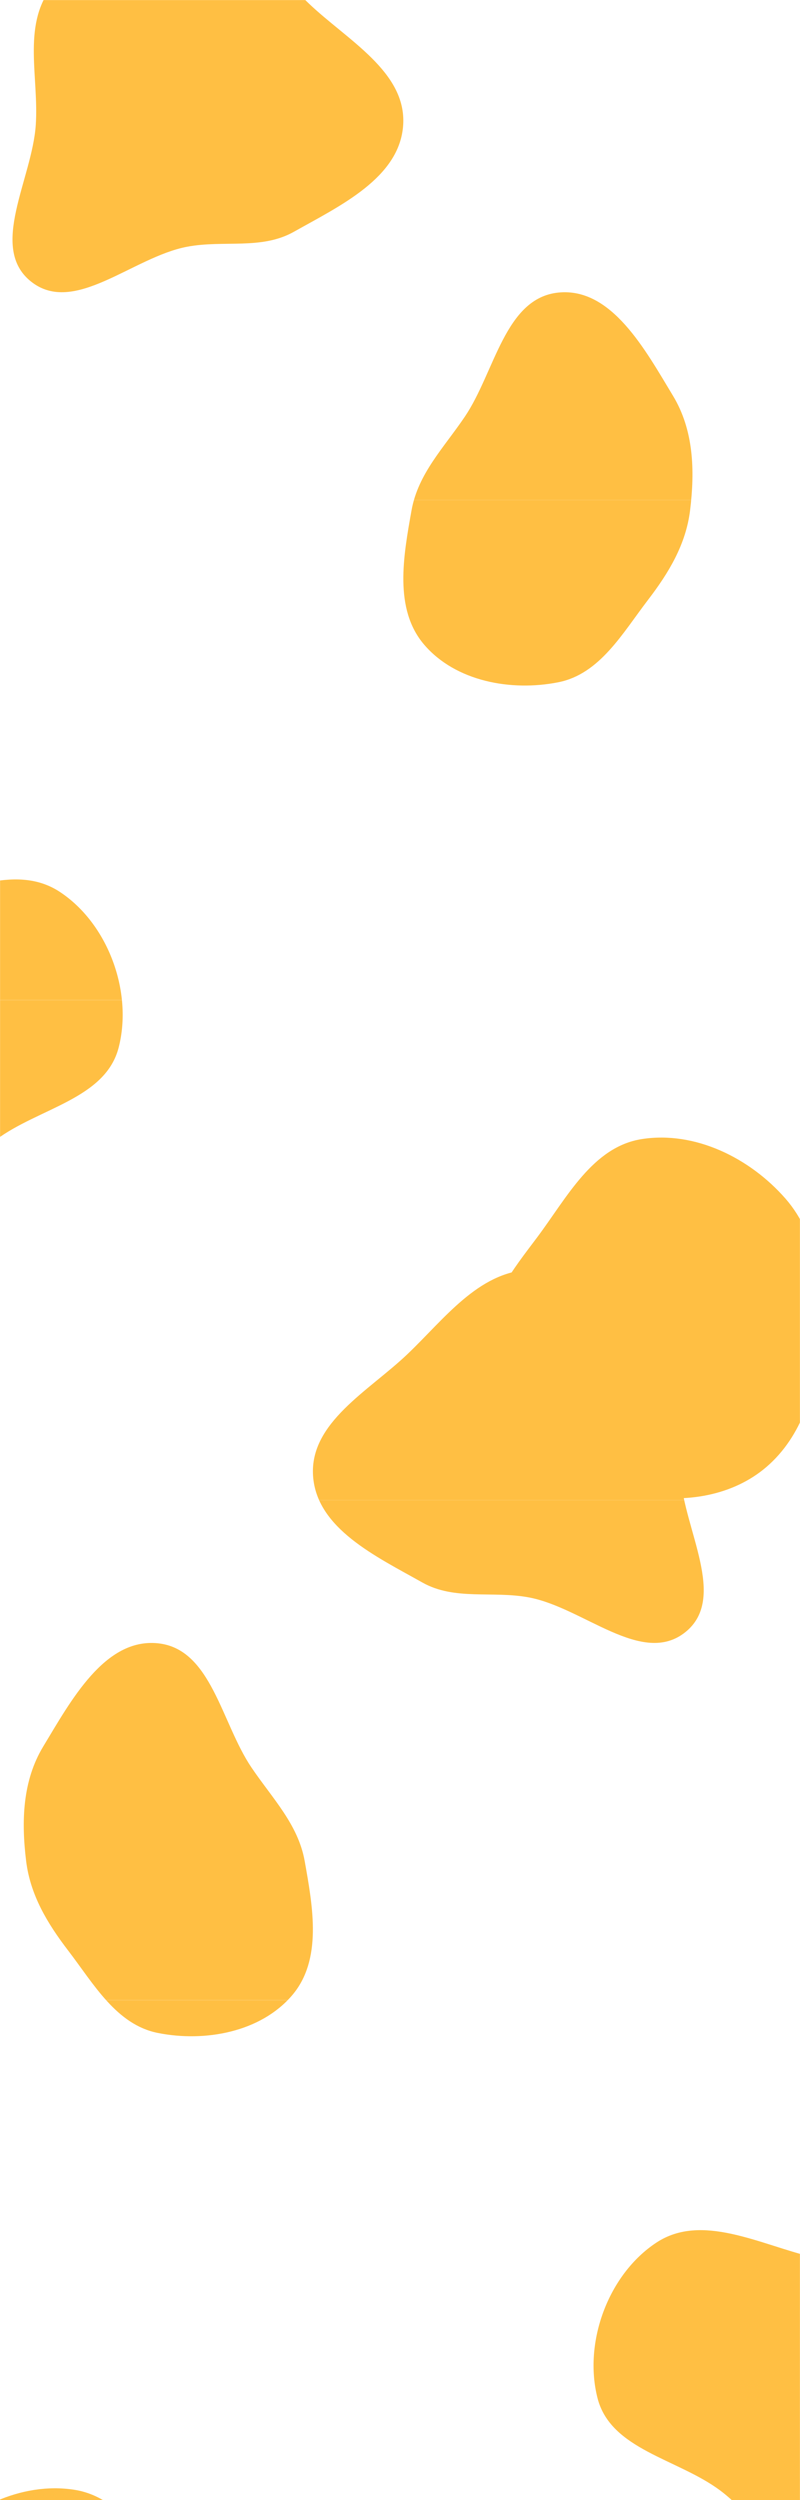 <svg width="1280" height="4000" viewBox="0 0 1280 4000" fill="none" xmlns="http://www.w3.org/2000/svg">
<mask id="mask0_259_373" style="mask-type:alpha" maskUnits="userSpaceOnUse" x="0" y="1600" width="1280" height="800">
<rect y="1600" width="1280" height="800" fill="#D9D9D9"/>
</mask>
<g mask="url(#mask0_259_373)">
<g filter="url(#filter0_f_259_373)">
<path fill-rule="evenodd" clip-rule="evenodd" d="M893.541 468.061C978.581 459.523 1032.55 560.032 1076.77 633.17C1109.98 688.106 1111.94 752.672 1104.15 816.395C1097.5 870.857 1070.23 916.161 1036.87 959.727C995.861 1013.3 959.7 1078.27 893.541 1091.5C817.697 1106.66 728.843 1090.14 678.599 1031.34C630.002 974.464 645.321 890.037 658.475 816.395C668.978 757.598 710.34 716.113 743.75 666.603C791.959 595.165 807.789 476.67 893.541 468.061Z" fill="#FFBF43"/>
<path fill-rule="evenodd" clip-rule="evenodd" d="M1894.06 -61.629C1974.96 -40.449 1997.3 58.162 2043.61 127.799C2075.8 176.19 2108.23 220.343 2119.52 277.354C2134.55 353.286 2162.48 437.781 2117.42 500.719C2068.73 568.738 1977.69 593.82 1894.06 592.286C1811.86 590.778 1721.44 562.925 1678.74 492.672C1639.75 428.519 1709.06 352.152 1702.65 277.354C1694.87 186.355 1593.53 101.261 1638.43 21.731C1684.24 -59.4 1803.92 -85.225 1894.06 -61.629Z" fill="#FFBF43"/>
<path fill-rule="evenodd" clip-rule="evenodd" d="M299.46 -129.652C381.415 -124.904 434.64 -51.179 494.038 5.486C555.799 64.404 650.633 114.889 645.081 200.064C639.573 284.578 544.016 329.263 470.225 370.829C418.165 400.154 358.177 383.676 299.46 394.749C212.214 411.203 118.523 505.824 49.319 450.206C-18.279 395.879 51.379 286.59 57.219 200.064C62.348 124.074 35.856 42.934 80.951 -18.445C131.254 -86.913 214.642 -134.566 299.46 -129.652Z" fill="#FFBF43"/>
<path fill-rule="evenodd" clip-rule="evenodd" d="M1026.94 1822.4C1112.08 1809.07 1199.95 1852.72 1256.7 1917.58C1310.58 1979.16 1317.01 2065.71 1311.26 2147.33C1305.98 2222.27 1283.38 2297.83 1226.46 2346.85C1172.73 2393.11 1096.59 2405.44 1026.94 2392.19C967.655 2380.92 933.729 2325.9 891.193 2283.08C848.899 2240.51 789.933 2207.02 783.67 2147.33C777.019 2083.96 821.172 2030.76 859.36 1979.75C907.101 1915.98 948.243 1834.71 1026.94 1822.4Z" fill="#FFBF43"/>
<path fill-rule="evenodd" clip-rule="evenodd" d="M-153.504 1450.13C-69.26 1429.71 23.132 1379.21 95.563 1426.83C172.677 1477.53 212.796 1586.5 189.879 1675.9C168.778 1758.21 62.106 1772.61 -6.077 1823.32C-56.886 1861.11 -90.652 1923.6 -153.504 1931.29C-222.305 1939.7 -286.435 1905.82 -342.025 1864.42C-409.742 1813.98 -505.442 1759.85 -496.404 1675.9C-487.352 1591.82 -376.01 1570.53 -305.378 1524.02C-256.496 1491.84 -210.383 1463.92 -153.504 1450.13Z" fill="#FFBF43"/>
<path fill-rule="evenodd" clip-rule="evenodd" d="M252.414 2629.06C167.374 2620.52 113.409 2721.03 69.189 2794.17C35.973 2849.11 34.017 2913.67 41.802 2977.39C48.455 3031.86 75.728 3077.16 109.081 3120.73C150.094 3174.3 186.255 3239.27 252.414 3252.5C328.258 3267.66 417.112 3251.14 467.357 3192.34C515.953 3135.46 500.634 3051.04 487.48 2977.39C476.977 2918.6 435.615 2877.11 402.205 2827.6C353.996 2756.16 338.166 2637.67 252.414 2629.06Z" fill="#FFBF43"/>
<path fill-rule="evenodd" clip-rule="evenodd" d="M-748.101 2099.37C-829.008 2120.55 -851.34 2219.16 -897.656 2288.8C-929.841 2337.19 -962.278 2381.34 -973.562 2438.35C-988.59 2514.29 -1016.52 2598.78 -971.466 2661.72C-922.771 2729.74 -831.739 2754.82 -748.101 2753.29C-665.905 2751.78 -575.48 2723.92 -532.784 2653.67C-493.795 2589.52 -563.101 2513.15 -556.699 2438.35C-548.911 2347.35 -447.572 2262.26 -492.477 2182.73C-538.287 2101.6 -657.968 2075.78 -748.101 2099.37Z" fill="#FFBF43"/>
<path fill-rule="evenodd" clip-rule="evenodd" d="M846.495 2031.35C764.54 2036.1 711.315 2109.82 651.917 2166.49C590.156 2225.4 495.322 2275.89 500.874 2361.06C506.382 2445.58 601.939 2490.26 675.73 2531.83C727.79 2561.15 787.778 2544.68 846.495 2555.75C933.741 2572.2 1027.43 2666.82 1096.64 2611.21C1164.23 2556.88 1094.58 2447.59 1088.74 2361.06C1083.61 2285.07 1110.1 2203.93 1065 2142.55C1014.7 2074.09 931.313 2026.43 846.495 2031.35Z" fill="#FFBF43"/>
<path fill-rule="evenodd" clip-rule="evenodd" d="M119.012 3983.4C33.871 3970.07 -53.997 4013.72 -110.745 4078.58C-164.63 4140.16 -171.056 4226.71 -165.305 4308.33C-160.025 4383.27 -137.424 4458.83 -80.502 4507.85C-26.779 4554.11 49.361 4566.44 119.012 4553.19C178.3 4541.92 212.226 4486.9 254.762 4444.08C297.057 4401.51 356.022 4368.02 362.285 4308.33C368.936 4244.96 324.783 4191.76 286.595 4140.75C238.854 4076.98 197.712 3995.71 119.012 3983.4Z" fill="#FFBF43"/>
<path fill-rule="evenodd" clip-rule="evenodd" d="M1299.46 3611.13C1215.21 3590.71 1122.82 3540.21 1050.39 3587.83C973.278 3638.53 933.159 3747.5 956.076 3836.9C977.177 3919.21 1083.85 3933.61 1152.03 3984.32C1202.84 4022.11 1236.61 4084.6 1299.46 4092.29C1368.26 4100.7 1432.39 4066.82 1487.98 4025.42C1555.7 3974.98 1651.4 3920.85 1642.36 3836.9C1633.31 3752.82 1521.96 3731.53 1451.33 3685.02C1402.45 3652.84 1356.34 3624.92 1299.46 3611.13Z" fill="#FFBF43"/>
</g>
</g>
<mask id="mask1_259_373" style="mask-type:alpha" maskUnits="userSpaceOnUse" x="0" y="0" width="1280" height="800">
<rect width="1280" height="800" fill="#D9D9D9"/>
</mask>
<g mask="url(#mask1_259_373)">
<g filter="url(#filter1_f_259_373)">
<path fill-rule="evenodd" clip-rule="evenodd" d="M893.541 468.061C978.581 459.523 1032.55 560.032 1076.77 633.17C1109.98 688.106 1111.94 752.672 1104.15 816.395C1097.5 870.857 1070.23 916.161 1036.87 959.727C995.861 1013.3 959.7 1078.27 893.541 1091.5C817.697 1106.66 728.843 1090.14 678.599 1031.34C630.002 974.464 645.321 890.037 658.475 816.395C668.978 757.598 710.34 716.113 743.75 666.603C791.959 595.165 807.789 476.67 893.541 468.061Z" fill="#FFBF43"/>
<path fill-rule="evenodd" clip-rule="evenodd" d="M1894.06 -61.629C1974.96 -40.449 1997.3 58.162 2043.61 127.799C2075.8 176.19 2108.23 220.343 2119.52 277.354C2134.55 353.286 2162.48 437.781 2117.42 500.719C2068.73 568.738 1977.69 593.82 1894.06 592.286C1811.86 590.778 1721.44 562.925 1678.74 492.672C1639.75 428.519 1709.06 352.152 1702.65 277.354C1694.87 186.355 1593.53 101.261 1638.43 21.731C1684.24 -59.4 1803.92 -85.225 1894.06 -61.629Z" fill="#FFBF43"/>
<path fill-rule="evenodd" clip-rule="evenodd" d="M299.46 -129.652C381.415 -124.904 434.64 -51.179 494.038 5.486C555.799 64.404 650.633 114.889 645.081 200.064C639.573 284.578 544.016 329.263 470.225 370.829C418.165 400.154 358.177 383.676 299.46 394.749C212.214 411.203 118.523 505.824 49.319 450.206C-18.279 395.879 51.379 286.59 57.219 200.064C62.348 124.074 35.856 42.934 80.951 -18.445C131.254 -86.913 214.642 -134.566 299.46 -129.652Z" fill="#FFBF43"/>
<path fill-rule="evenodd" clip-rule="evenodd" d="M1026.94 1822.4C1112.08 1809.07 1199.95 1852.72 1256.7 1917.58C1310.58 1979.16 1317.01 2065.71 1311.26 2147.33C1305.98 2222.27 1283.38 2297.83 1226.46 2346.85C1172.73 2393.11 1096.59 2405.44 1026.94 2392.19C967.655 2380.92 933.729 2325.9 891.193 2283.08C848.899 2240.51 789.933 2207.02 783.67 2147.33C777.019 2083.96 821.172 2030.76 859.36 1979.75C907.101 1915.98 948.243 1834.71 1026.94 1822.4Z" fill="#FFBF43"/>
<path fill-rule="evenodd" clip-rule="evenodd" d="M-153.504 1450.13C-69.26 1429.71 23.132 1379.21 95.563 1426.83C172.677 1477.53 212.796 1586.5 189.879 1675.9C168.778 1758.21 62.106 1772.61 -6.077 1823.32C-56.886 1861.11 -90.652 1923.6 -153.504 1931.29C-222.305 1939.7 -286.435 1905.82 -342.025 1864.42C-409.742 1813.98 -505.442 1759.85 -496.404 1675.9C-487.352 1591.82 -376.01 1570.53 -305.378 1524.02C-256.496 1491.84 -210.383 1463.92 -153.504 1450.13Z" fill="#FFBF43"/>
<path fill-rule="evenodd" clip-rule="evenodd" d="M252.414 2629.06C167.374 2620.52 113.409 2721.03 69.189 2794.17C35.973 2849.11 34.017 2913.67 41.802 2977.39C48.455 3031.86 75.728 3077.16 109.081 3120.73C150.094 3174.3 186.255 3239.27 252.414 3252.5C328.258 3267.66 417.112 3251.14 467.357 3192.34C515.953 3135.46 500.634 3051.04 487.48 2977.39C476.977 2918.6 435.615 2877.11 402.205 2827.6C353.996 2756.16 338.166 2637.67 252.414 2629.06Z" fill="#FFBF43"/>
<path fill-rule="evenodd" clip-rule="evenodd" d="M-748.101 2099.37C-829.008 2120.55 -851.34 2219.16 -897.656 2288.8C-929.841 2337.19 -962.278 2381.34 -973.562 2438.35C-988.59 2514.29 -1016.52 2598.78 -971.466 2661.72C-922.771 2729.74 -831.739 2754.82 -748.101 2753.29C-665.905 2751.78 -575.48 2723.92 -532.784 2653.67C-493.795 2589.52 -563.101 2513.15 -556.699 2438.35C-548.911 2347.35 -447.572 2262.26 -492.477 2182.73C-538.287 2101.6 -657.968 2075.78 -748.101 2099.37Z" fill="#FFBF43"/>
<path fill-rule="evenodd" clip-rule="evenodd" d="M846.495 2031.35C764.54 2036.1 711.315 2109.82 651.917 2166.49C590.156 2225.4 495.322 2275.89 500.874 2361.06C506.382 2445.58 601.939 2490.26 675.73 2531.83C727.79 2561.15 787.778 2544.68 846.495 2555.75C933.741 2572.2 1027.43 2666.82 1096.64 2611.21C1164.23 2556.88 1094.58 2447.59 1088.74 2361.06C1083.61 2285.07 1110.1 2203.93 1065 2142.55C1014.7 2074.09 931.313 2026.43 846.495 2031.35Z" fill="#FFBF43"/>
<path fill-rule="evenodd" clip-rule="evenodd" d="M119.012 3983.4C33.871 3970.07 -53.997 4013.72 -110.745 4078.58C-164.63 4140.16 -171.056 4226.71 -165.305 4308.33C-160.025 4383.27 -137.424 4458.83 -80.502 4507.85C-26.779 4554.11 49.361 4566.44 119.012 4553.19C178.3 4541.92 212.226 4486.9 254.762 4444.08C297.057 4401.51 356.022 4368.02 362.285 4308.33C368.936 4244.96 324.783 4191.76 286.595 4140.75C238.854 4076.98 197.712 3995.71 119.012 3983.4Z" fill="#FFBF43"/>
<path fill-rule="evenodd" clip-rule="evenodd" d="M1299.46 3611.13C1215.21 3590.71 1122.82 3540.21 1050.39 3587.83C973.278 3638.53 933.159 3747.5 956.076 3836.9C977.177 3919.21 1083.85 3933.61 1152.03 3984.32C1202.84 4022.11 1236.61 4084.6 1299.46 4092.29C1368.26 4100.7 1432.39 4066.82 1487.98 4025.42C1555.7 3974.98 1651.4 3920.85 1642.36 3836.9C1633.31 3752.82 1521.96 3731.53 1451.33 3685.02C1402.45 3652.84 1356.34 3624.92 1299.46 3611.13Z" fill="#FFBF43"/>
</g>
</g>
<mask id="mask2_259_373" style="mask-type:alpha" maskUnits="userSpaceOnUse" x="0" y="800" width="1280" height="800">
<rect y="800" width="1280" height="800" fill="#D9D9D9"/>
</mask>
<g mask="url(#mask2_259_373)">
<g filter="url(#filter2_f_259_373)">
<path fill-rule="evenodd" clip-rule="evenodd" d="M893.541 468.061C978.581 459.523 1032.55 560.032 1076.77 633.17C1109.98 688.106 1111.94 752.672 1104.15 816.395C1097.5 870.857 1070.23 916.161 1036.87 959.727C995.861 1013.3 959.7 1078.27 893.541 1091.5C817.697 1106.66 728.843 1090.14 678.599 1031.34C630.002 974.464 645.321 890.037 658.475 816.395C668.978 757.598 710.34 716.113 743.75 666.603C791.959 595.165 807.789 476.67 893.541 468.061Z" fill="#FFBF43"/>
<path fill-rule="evenodd" clip-rule="evenodd" d="M1894.06 -61.629C1974.96 -40.449 1997.3 58.162 2043.61 127.799C2075.8 176.19 2108.23 220.343 2119.52 277.354C2134.55 353.286 2162.48 437.781 2117.42 500.719C2068.73 568.738 1977.69 593.82 1894.06 592.286C1811.86 590.778 1721.44 562.925 1678.74 492.672C1639.75 428.519 1709.06 352.152 1702.65 277.354C1694.87 186.355 1593.53 101.261 1638.43 21.731C1684.24 -59.4 1803.92 -85.225 1894.06 -61.629Z" fill="#FFBF43"/>
<path fill-rule="evenodd" clip-rule="evenodd" d="M299.46 -129.652C381.415 -124.904 434.64 -51.179 494.038 5.486C555.799 64.404 650.633 114.889 645.081 200.064C639.573 284.578 544.016 329.263 470.225 370.829C418.165 400.154 358.177 383.676 299.46 394.749C212.214 411.203 118.523 505.824 49.319 450.206C-18.279 395.879 51.379 286.59 57.219 200.064C62.348 124.074 35.856 42.934 80.951 -18.445C131.254 -86.913 214.642 -134.566 299.46 -129.652Z" fill="#FFBF43"/>
<path fill-rule="evenodd" clip-rule="evenodd" d="M1026.94 1822.4C1112.08 1809.07 1199.95 1852.72 1256.7 1917.58C1310.58 1979.16 1317.01 2065.71 1311.26 2147.33C1305.98 2222.27 1283.38 2297.83 1226.46 2346.85C1172.73 2393.11 1096.59 2405.44 1026.94 2392.19C967.655 2380.92 933.729 2325.9 891.193 2283.08C848.899 2240.51 789.933 2207.02 783.67 2147.33C777.019 2083.96 821.172 2030.76 859.36 1979.75C907.101 1915.98 948.243 1834.71 1026.94 1822.4Z" fill="#FFBF43"/>
<path fill-rule="evenodd" clip-rule="evenodd" d="M-153.504 1450.13C-69.26 1429.71 23.132 1379.21 95.563 1426.83C172.677 1477.53 212.796 1586.5 189.879 1675.9C168.778 1758.21 62.106 1772.61 -6.077 1823.32C-56.886 1861.11 -90.652 1923.6 -153.504 1931.29C-222.305 1939.7 -286.435 1905.82 -342.025 1864.42C-409.742 1813.98 -505.442 1759.85 -496.404 1675.9C-487.352 1591.82 -376.01 1570.53 -305.378 1524.02C-256.496 1491.84 -210.383 1463.92 -153.504 1450.13Z" fill="#FFBF43"/>
<path fill-rule="evenodd" clip-rule="evenodd" d="M252.414 2629.06C167.374 2620.52 113.409 2721.03 69.189 2794.17C35.973 2849.11 34.017 2913.67 41.802 2977.39C48.455 3031.86 75.728 3077.16 109.081 3120.73C150.094 3174.3 186.255 3239.27 252.414 3252.5C328.258 3267.66 417.112 3251.14 467.357 3192.34C515.953 3135.46 500.634 3051.04 487.48 2977.39C476.977 2918.6 435.615 2877.11 402.205 2827.6C353.996 2756.16 338.166 2637.67 252.414 2629.06Z" fill="#FFBF43"/>
<path fill-rule="evenodd" clip-rule="evenodd" d="M-748.101 2099.37C-829.008 2120.55 -851.34 2219.16 -897.656 2288.8C-929.841 2337.19 -962.278 2381.34 -973.562 2438.35C-988.59 2514.29 -1016.52 2598.78 -971.466 2661.72C-922.771 2729.74 -831.739 2754.82 -748.101 2753.29C-665.905 2751.78 -575.48 2723.92 -532.784 2653.67C-493.795 2589.52 -563.101 2513.15 -556.699 2438.35C-548.911 2347.35 -447.572 2262.26 -492.477 2182.73C-538.287 2101.6 -657.968 2075.78 -748.101 2099.37Z" fill="#FFBF43"/>
<path fill-rule="evenodd" clip-rule="evenodd" d="M846.495 2031.35C764.54 2036.1 711.315 2109.82 651.917 2166.49C590.156 2225.4 495.322 2275.89 500.874 2361.06C506.382 2445.58 601.939 2490.26 675.73 2531.83C727.79 2561.15 787.778 2544.68 846.495 2555.75C933.741 2572.2 1027.43 2666.82 1096.64 2611.21C1164.23 2556.88 1094.58 2447.59 1088.74 2361.06C1083.61 2285.07 1110.1 2203.93 1065 2142.55C1014.7 2074.09 931.313 2026.43 846.495 2031.35Z" fill="#FFBF43"/>
<path fill-rule="evenodd" clip-rule="evenodd" d="M119.012 3983.4C33.871 3970.07 -53.997 4013.72 -110.745 4078.58C-164.63 4140.16 -171.056 4226.71 -165.305 4308.33C-160.025 4383.27 -137.424 4458.83 -80.502 4507.85C-26.779 4554.11 49.361 4566.44 119.012 4553.19C178.3 4541.92 212.226 4486.9 254.762 4444.08C297.057 4401.51 356.022 4368.02 362.285 4308.33C368.936 4244.96 324.783 4191.76 286.595 4140.75C238.854 4076.98 197.712 3995.71 119.012 3983.4Z" fill="#FFBF43"/>
<path fill-rule="evenodd" clip-rule="evenodd" d="M1299.46 3611.13C1215.21 3590.71 1122.82 3540.21 1050.39 3587.83C973.278 3638.53 933.159 3747.5 956.076 3836.9C977.177 3919.21 1083.85 3933.61 1152.03 3984.32C1202.84 4022.11 1236.61 4084.6 1299.46 4092.29C1368.26 4100.7 1432.39 4066.82 1487.98 4025.42C1555.7 3974.98 1651.4 3920.85 1642.36 3836.9C1633.31 3752.82 1521.96 3731.53 1451.33 3685.02C1402.45 3652.84 1356.34 3624.92 1299.46 3611.13Z" fill="#FFBF43"/>
</g>
</g>
<mask id="mask3_259_373" style="mask-type:alpha" maskUnits="userSpaceOnUse" x="0" y="2400" width="1280" height="800">
<rect y="2400" width="1280" height="800" fill="#D9D9D9"/>
</mask>
<g mask="url(#mask3_259_373)">
<g filter="url(#filter3_f_259_373)">
<path fill-rule="evenodd" clip-rule="evenodd" d="M893.541 468.061C978.581 459.523 1032.55 560.032 1076.77 633.17C1109.98 688.106 1111.94 752.672 1104.15 816.395C1097.5 870.857 1070.23 916.161 1036.87 959.727C995.861 1013.3 959.7 1078.27 893.541 1091.5C817.697 1106.66 728.843 1090.14 678.599 1031.34C630.002 974.464 645.321 890.037 658.475 816.395C668.978 757.598 710.34 716.113 743.75 666.603C791.959 595.165 807.789 476.67 893.541 468.061Z" fill="#FFBF43"/>
<path fill-rule="evenodd" clip-rule="evenodd" d="M1894.06 -61.629C1974.96 -40.449 1997.3 58.162 2043.61 127.799C2075.8 176.19 2108.23 220.343 2119.52 277.354C2134.55 353.286 2162.48 437.781 2117.42 500.719C2068.73 568.738 1977.69 593.82 1894.06 592.286C1811.86 590.778 1721.44 562.925 1678.74 492.672C1639.75 428.519 1709.06 352.152 1702.65 277.354C1694.87 186.355 1593.53 101.261 1638.43 21.731C1684.24 -59.4 1803.92 -85.225 1894.06 -61.629Z" fill="#FFBF43"/>
<path fill-rule="evenodd" clip-rule="evenodd" d="M299.46 -129.652C381.415 -124.904 434.64 -51.179 494.038 5.486C555.799 64.404 650.633 114.889 645.081 200.064C639.573 284.578 544.016 329.263 470.225 370.829C418.165 400.154 358.177 383.676 299.46 394.749C212.214 411.203 118.523 505.824 49.319 450.206C-18.279 395.879 51.379 286.59 57.219 200.064C62.348 124.074 35.856 42.934 80.951 -18.445C131.254 -86.913 214.642 -134.566 299.46 -129.652Z" fill="#FFBF43"/>
<path fill-rule="evenodd" clip-rule="evenodd" d="M1026.94 1822.4C1112.08 1809.07 1199.95 1852.72 1256.7 1917.58C1310.58 1979.16 1317.01 2065.71 1311.26 2147.33C1305.98 2222.27 1283.38 2297.83 1226.46 2346.85C1172.73 2393.11 1096.59 2405.44 1026.94 2392.19C967.655 2380.92 933.729 2325.9 891.193 2283.08C848.899 2240.51 789.933 2207.02 783.67 2147.33C777.019 2083.96 821.172 2030.76 859.36 1979.75C907.101 1915.98 948.243 1834.71 1026.94 1822.4Z" fill="#FFBF43"/>
<path fill-rule="evenodd" clip-rule="evenodd" d="M-153.504 1450.13C-69.26 1429.71 23.132 1379.21 95.563 1426.83C172.677 1477.53 212.796 1586.5 189.879 1675.9C168.778 1758.21 62.106 1772.61 -6.077 1823.32C-56.886 1861.11 -90.652 1923.6 -153.504 1931.29C-222.305 1939.7 -286.435 1905.82 -342.025 1864.42C-409.742 1813.98 -505.442 1759.85 -496.404 1675.9C-487.352 1591.82 -376.01 1570.53 -305.378 1524.02C-256.496 1491.84 -210.383 1463.92 -153.504 1450.13Z" fill="#FFBF43"/>
<path fill-rule="evenodd" clip-rule="evenodd" d="M252.414 2629.06C167.374 2620.52 113.409 2721.03 69.189 2794.17C35.973 2849.11 34.017 2913.67 41.802 2977.39C48.455 3031.86 75.728 3077.16 109.081 3120.73C150.094 3174.3 186.255 3239.27 252.414 3252.5C328.258 3267.66 417.112 3251.14 467.357 3192.34C515.953 3135.46 500.634 3051.04 487.48 2977.39C476.977 2918.6 435.615 2877.11 402.205 2827.6C353.996 2756.16 338.166 2637.67 252.414 2629.06Z" fill="#FFBF43"/>
<path fill-rule="evenodd" clip-rule="evenodd" d="M-748.101 2099.37C-829.008 2120.55 -851.34 2219.16 -897.656 2288.8C-929.841 2337.19 -962.278 2381.34 -973.562 2438.35C-988.59 2514.29 -1016.52 2598.78 -971.466 2661.72C-922.771 2729.74 -831.739 2754.82 -748.101 2753.29C-665.905 2751.78 -575.48 2723.92 -532.784 2653.67C-493.795 2589.52 -563.101 2513.15 -556.699 2438.35C-548.911 2347.35 -447.572 2262.26 -492.477 2182.73C-538.287 2101.6 -657.968 2075.78 -748.101 2099.37Z" fill="#FFBF43"/>
<path fill-rule="evenodd" clip-rule="evenodd" d="M846.495 2031.35C764.54 2036.1 711.315 2109.82 651.917 2166.49C590.156 2225.4 495.322 2275.89 500.874 2361.06C506.382 2445.58 601.939 2490.26 675.73 2531.83C727.79 2561.15 787.778 2544.68 846.495 2555.75C933.741 2572.2 1027.43 2666.82 1096.64 2611.21C1164.23 2556.88 1094.58 2447.59 1088.74 2361.06C1083.61 2285.07 1110.1 2203.93 1065 2142.55C1014.7 2074.09 931.313 2026.43 846.495 2031.35Z" fill="#FFBF43"/>
<path fill-rule="evenodd" clip-rule="evenodd" d="M119.012 3983.4C33.871 3970.07 -53.997 4013.72 -110.745 4078.58C-164.63 4140.16 -171.056 4226.71 -165.305 4308.33C-160.025 4383.27 -137.424 4458.83 -80.502 4507.85C-26.779 4554.11 49.361 4566.44 119.012 4553.19C178.3 4541.92 212.226 4486.9 254.762 4444.08C297.057 4401.51 356.022 4368.02 362.285 4308.33C368.936 4244.96 324.783 4191.76 286.595 4140.75C238.854 4076.98 197.712 3995.71 119.012 3983.4Z" fill="#FFBF43"/>
<path fill-rule="evenodd" clip-rule="evenodd" d="M1299.46 3611.13C1215.21 3590.71 1122.82 3540.21 1050.39 3587.83C973.278 3638.53 933.159 3747.5 956.076 3836.9C977.177 3919.21 1083.85 3933.61 1152.03 3984.32C1202.84 4022.11 1236.61 4084.6 1299.46 4092.29C1368.26 4100.7 1432.39 4066.82 1487.98 4025.42C1555.7 3974.98 1651.4 3920.85 1642.36 3836.9C1633.31 3752.82 1521.96 3731.53 1451.33 3685.02C1402.45 3652.84 1356.34 3624.92 1299.46 3611.13Z" fill="#FFBF43"/>
</g>
</g>
<mask id="mask4_259_373" style="mask-type:alpha" maskUnits="userSpaceOnUse" x="0" y="3200" width="1280" height="800">
<rect y="3200" width="1280" height="800" fill="#D9D9D9"/>
</mask>
<g mask="url(#mask4_259_373)">
<g filter="url(#filter4_f_259_373)">
<path fill-rule="evenodd" clip-rule="evenodd" d="M893.541 468.061C978.581 459.523 1032.55 560.032 1076.77 633.17C1109.98 688.106 1111.94 752.672 1104.15 816.395C1097.5 870.857 1070.23 916.161 1036.87 959.727C995.861 1013.3 959.7 1078.27 893.541 1091.5C817.697 1106.66 728.843 1090.14 678.599 1031.34C630.002 974.464 645.321 890.037 658.475 816.395C668.978 757.598 710.34 716.113 743.75 666.603C791.959 595.165 807.789 476.67 893.541 468.061Z" fill="#FFBF43"/>
<path fill-rule="evenodd" clip-rule="evenodd" d="M1894.06 -61.629C1974.96 -40.449 1997.3 58.162 2043.61 127.799C2075.8 176.19 2108.23 220.343 2119.52 277.354C2134.55 353.286 2162.48 437.781 2117.42 500.719C2068.73 568.738 1977.69 593.82 1894.06 592.286C1811.86 590.778 1721.44 562.925 1678.74 492.672C1639.75 428.519 1709.06 352.152 1702.65 277.354C1694.87 186.355 1593.53 101.261 1638.43 21.731C1684.24 -59.4 1803.92 -85.225 1894.06 -61.629Z" fill="#FFBF43"/>
<path fill-rule="evenodd" clip-rule="evenodd" d="M299.46 -129.652C381.415 -124.904 434.64 -51.179 494.038 5.486C555.799 64.404 650.633 114.889 645.081 200.064C639.573 284.578 544.016 329.263 470.225 370.829C418.165 400.154 358.177 383.676 299.46 394.749C212.214 411.203 118.523 505.824 49.319 450.206C-18.279 395.879 51.379 286.59 57.219 200.064C62.348 124.074 35.856 42.934 80.951 -18.445C131.254 -86.913 214.642 -134.566 299.46 -129.652Z" fill="#FFBF43"/>
<path fill-rule="evenodd" clip-rule="evenodd" d="M1026.94 1822.4C1112.08 1809.07 1199.95 1852.72 1256.7 1917.58C1310.58 1979.16 1317.01 2065.71 1311.26 2147.33C1305.98 2222.27 1283.38 2297.83 1226.46 2346.85C1172.73 2393.11 1096.59 2405.44 1026.94 2392.19C967.655 2380.92 933.729 2325.9 891.193 2283.08C848.899 2240.51 789.933 2207.02 783.67 2147.33C777.019 2083.96 821.172 2030.76 859.36 1979.75C907.101 1915.98 948.243 1834.71 1026.94 1822.4Z" fill="#FFBF43"/>
<path fill-rule="evenodd" clip-rule="evenodd" d="M-153.504 1450.13C-69.26 1429.71 23.132 1379.21 95.563 1426.83C172.677 1477.53 212.796 1586.5 189.879 1675.9C168.778 1758.21 62.106 1772.61 -6.077 1823.32C-56.886 1861.11 -90.652 1923.6 -153.504 1931.29C-222.305 1939.7 -286.435 1905.82 -342.025 1864.42C-409.742 1813.98 -505.442 1759.85 -496.404 1675.9C-487.352 1591.82 -376.01 1570.53 -305.378 1524.02C-256.496 1491.84 -210.383 1463.92 -153.504 1450.13Z" fill="#FFBF43"/>
<path fill-rule="evenodd" clip-rule="evenodd" d="M252.414 2629.06C167.374 2620.52 113.409 2721.03 69.189 2794.17C35.973 2849.11 34.017 2913.67 41.802 2977.39C48.455 3031.86 75.728 3077.16 109.081 3120.73C150.094 3174.3 186.255 3239.27 252.414 3252.5C328.258 3267.66 417.112 3251.14 467.357 3192.34C515.953 3135.46 500.634 3051.04 487.48 2977.39C476.977 2918.6 435.615 2877.11 402.205 2827.6C353.996 2756.16 338.166 2637.67 252.414 2629.06Z" fill="#FFBF43"/>
<path fill-rule="evenodd" clip-rule="evenodd" d="M-748.101 2099.37C-829.008 2120.55 -851.34 2219.16 -897.656 2288.8C-929.841 2337.19 -962.278 2381.34 -973.562 2438.35C-988.59 2514.29 -1016.52 2598.78 -971.466 2661.72C-922.771 2729.74 -831.739 2754.82 -748.101 2753.29C-665.905 2751.78 -575.48 2723.92 -532.784 2653.67C-493.795 2589.52 -563.101 2513.15 -556.699 2438.35C-548.911 2347.35 -447.572 2262.26 -492.477 2182.73C-538.287 2101.6 -657.968 2075.78 -748.101 2099.37Z" fill="#FFBF43"/>
<path fill-rule="evenodd" clip-rule="evenodd" d="M846.495 2031.35C764.54 2036.1 711.315 2109.82 651.917 2166.49C590.156 2225.4 495.322 2275.89 500.874 2361.06C506.382 2445.58 601.939 2490.26 675.73 2531.83C727.79 2561.15 787.778 2544.68 846.495 2555.75C933.741 2572.2 1027.43 2666.82 1096.64 2611.21C1164.23 2556.88 1094.58 2447.59 1088.74 2361.06C1083.61 2285.07 1110.1 2203.93 1065 2142.55C1014.7 2074.09 931.313 2026.43 846.495 2031.35Z" fill="#FFBF43"/>
<path fill-rule="evenodd" clip-rule="evenodd" d="M119.012 3983.4C33.871 3970.07 -53.997 4013.72 -110.745 4078.58C-164.63 4140.16 -171.056 4226.71 -165.305 4308.33C-160.025 4383.27 -137.424 4458.83 -80.502 4507.85C-26.779 4554.11 49.361 4566.44 119.012 4553.19C178.3 4541.92 212.226 4486.9 254.762 4444.08C297.057 4401.51 356.022 4368.02 362.285 4308.33C368.936 4244.96 324.783 4191.76 286.595 4140.75C238.854 4076.98 197.712 3995.71 119.012 3983.4Z" fill="#FFBF43"/>
<path fill-rule="evenodd" clip-rule="evenodd" d="M1299.46 3611.13C1215.21 3590.71 1122.82 3540.21 1050.39 3587.83C973.278 3638.53 933.159 3747.5 956.076 3836.9C977.177 3919.21 1083.85 3933.61 1152.03 3984.32C1202.84 4022.11 1236.61 4084.6 1299.46 4092.29C1368.26 4100.7 1432.39 4066.82 1487.98 4025.42C1555.7 3974.98 1651.4 3920.85 1642.36 3836.9C1633.31 3752.82 1521.96 3731.53 1451.33 3685.02C1402.45 3652.84 1356.34 3624.92 1299.46 3611.13Z" fill="#FFBF43"/>
</g>
</g>
<defs>
<filter id="filter0_f_259_373" x="-1496" y="-630" width="4137.96" height="5688.2" filterUnits="userSpaceOnUse" color-interpolation-filters="sRGB">
<feFlood flood-opacity="0" result="BackgroundImageFix"/>
<feBlend mode="normal" in="SourceGraphic" in2="BackgroundImageFix" result="shape"/>
<feGaussianBlur stdDeviation="250" result="effect1_foregroundBlur_259_373"/>
</filter>
<filter id="filter1_f_259_373" x="-1496" y="-630" width="4137.96" height="5688.2" filterUnits="userSpaceOnUse" color-interpolation-filters="sRGB">
<feFlood flood-opacity="0" result="BackgroundImageFix"/>
<feBlend mode="normal" in="SourceGraphic" in2="BackgroundImageFix" result="shape"/>
<feGaussianBlur stdDeviation="250" result="effect1_foregroundBlur_259_373"/>
</filter>
<filter id="filter2_f_259_373" x="-1496" y="-630" width="4137.96" height="5688.2" filterUnits="userSpaceOnUse" color-interpolation-filters="sRGB">
<feFlood flood-opacity="0" result="BackgroundImageFix"/>
<feBlend mode="normal" in="SourceGraphic" in2="BackgroundImageFix" result="shape"/>
<feGaussianBlur stdDeviation="250" result="effect1_foregroundBlur_259_373"/>
</filter>
<filter id="filter3_f_259_373" x="-1496" y="-630" width="4137.96" height="5688.2" filterUnits="userSpaceOnUse" color-interpolation-filters="sRGB">
<feFlood flood-opacity="0" result="BackgroundImageFix"/>
<feBlend mode="normal" in="SourceGraphic" in2="BackgroundImageFix" result="shape"/>
<feGaussianBlur stdDeviation="250" result="effect1_foregroundBlur_259_373"/>
</filter>
<filter id="filter4_f_259_373" x="-1496" y="-630" width="4137.96" height="5688.2" filterUnits="userSpaceOnUse" color-interpolation-filters="sRGB">
<feFlood flood-opacity="0" result="BackgroundImageFix"/>
<feBlend mode="normal" in="SourceGraphic" in2="BackgroundImageFix" result="shape"/>
<feGaussianBlur stdDeviation="250" result="effect1_foregroundBlur_259_373"/>
</filter>
</defs>
</svg>
